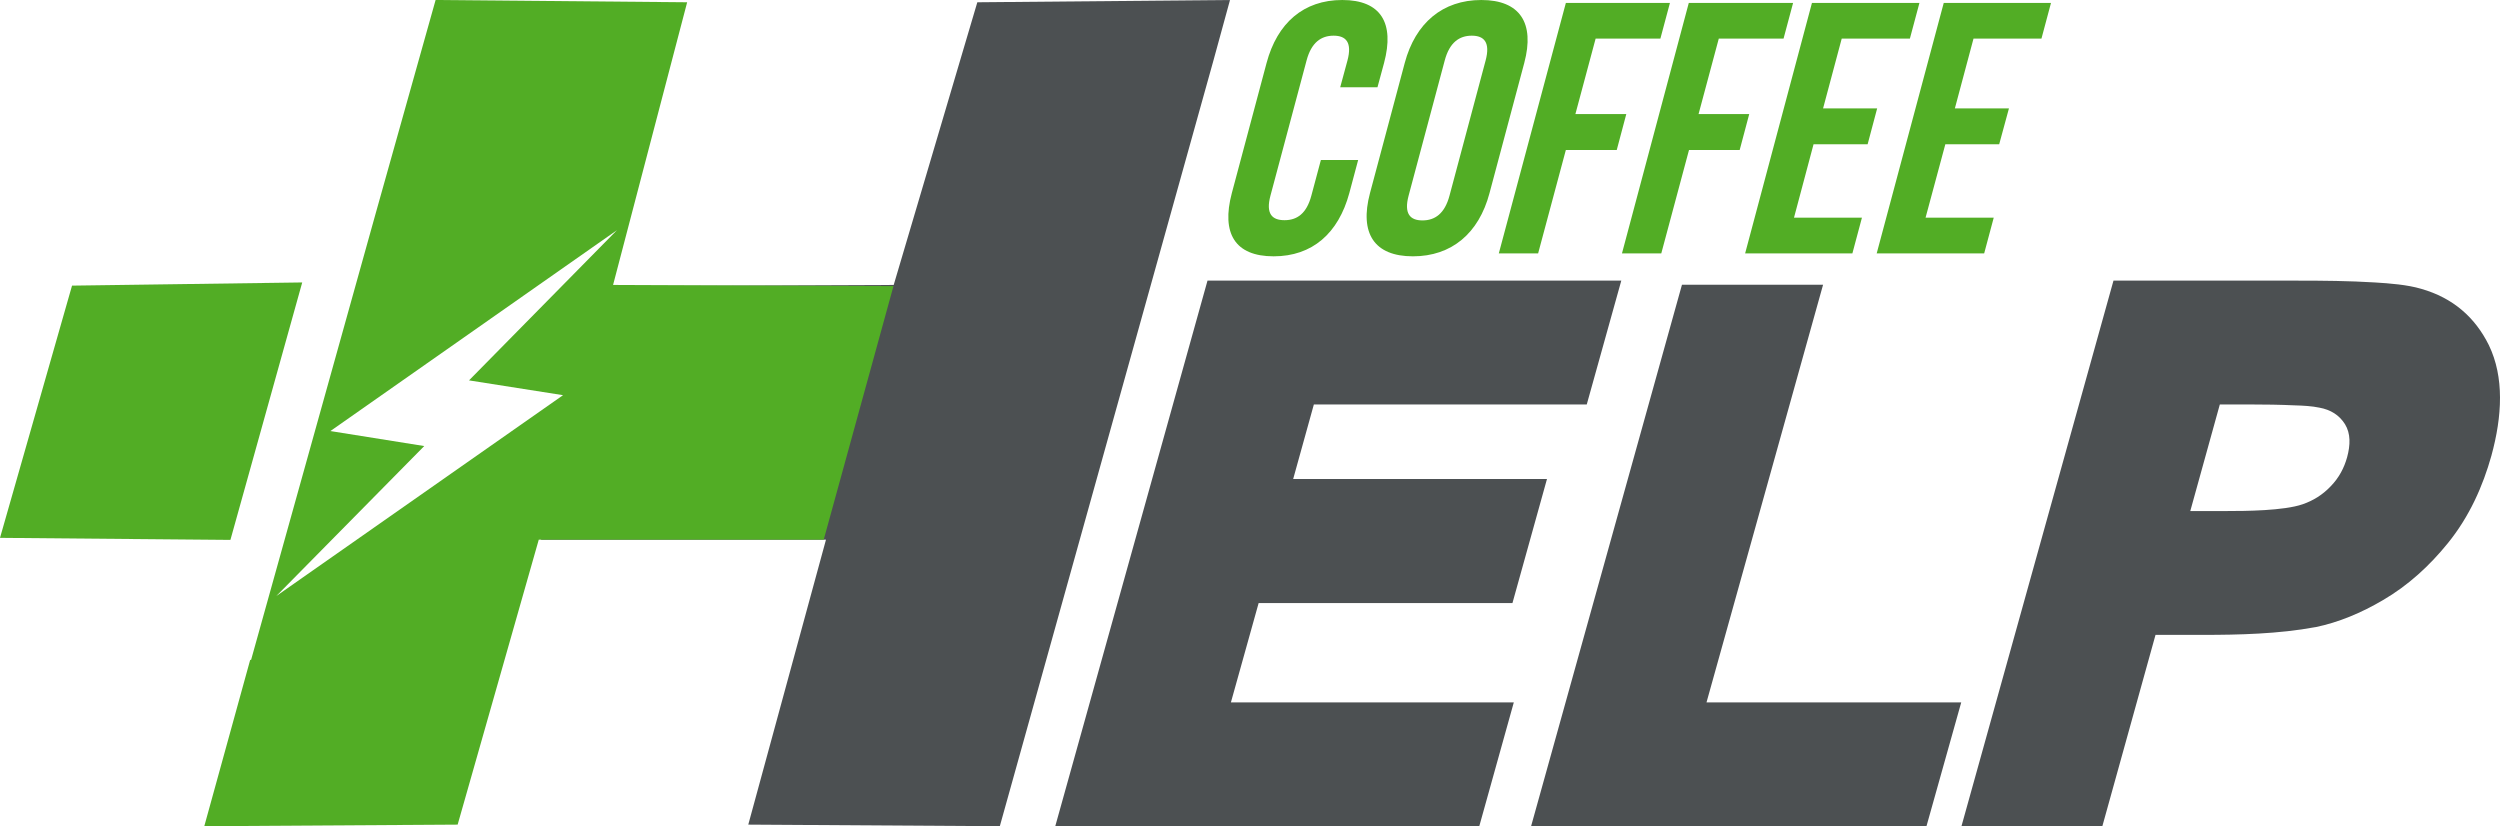 <?xml version="1.0" encoding="UTF-8"?>
<!DOCTYPE svg PUBLIC "-//W3C//DTD SVG 1.1//EN" "http://www.w3.org/Graphics/SVG/1.1/DTD/svg11.dtd">
<!-- Creator: CorelDRAW X8 -->
<svg xmlns="http://www.w3.org/2000/svg" xml:space="preserve" width="100%" height="100%" version="1.1" style="shape-rendering:geometricPrecision; text-rendering:geometricPrecision; image-rendering:optimizeQuality; fill-rule:evenodd; clip-rule:evenodd"
viewBox="0 0 11002 3636"
 xmlns:xlink="http://www.w3.org/1999/xlink">
 <defs>
  <style type="text/css">
   <![CDATA[
    .fil0 {fill:#4C5052}
    .fil1 {fill:#52AD25}
    .fil2 {fill:#52AD25;fill-rule:nonzero}
   ]]>
  </style>
 </defs>
 <g id="Слой_x0020_1">
  <polygon class="fil0" points="4400,3636 3293,3629 3635,2375 2381,2375 2696,1259 3933,1254 4301,10 5413,0 5341,263 5341,263 "/>
  <path class="fil1" d="M1101 2904l-202 732 1115 -7 357 -1254 1254 0 307 -1116 -1234 -5 326 -1244 -1107 -10 -262 933 -550 1971 -4 0zm963 -1230l651 -661 -1261 884 -1 0 1 0 -1 0 1 0 413 66 -651 660 1262 -884 0 0 0 0 0 0 -1 0 -413 -65zm-734 -431l-1013 14 -317 1110 1014 9 316 -1133z"/>
  <path class="fil0" d="M5782 1780l-91 328 1117 0 -152 546 -1117 0 -122 437 1245 0 -152 545 -1866 0 670 -2401 1821 0 -152 545 -1201 0zm1728 1311l1121 0 -153 545 -1740 0 664 -2383 621 0 -513 1838zm1976 -297l-234 842 -620 0 669 -2401 807 0c115,0 230,1 343,8 66,4 143,10 204,28 140,40 237,125 298,248 68,141 59,312 11,487 -37,132 -96,267 -192,385 -80,99 -175,186 -285,250 -95,56 -195,98 -297,119l-1 0c-161,30 -338,34 -493,34l-210 0zm283 -1014l-130 469 162 0c79,0 250,-1 333,-30 46,-16 87,-41 123,-79 37,-38 59,-81 72,-127 15,-55 16,-105 -9,-146 -25,-40 -63,-64 -113,-73 -33,-7 -72,-9 -107,-10 -65,-3 -132,-4 -198,-4l-133 0z"/>
  <path class="fil2" d="M5813 704l-42 157c-21,79 -63,108 -118,108 -56,0 -83,-29 -62,-108l159 -595c21,-79 64,-109 119,-109 55,0 82,30 61,109l-32 118 164 0 29 -107c47,-176 -14,-277 -184,-277 -170,0 -286,101 -333,277l-153 573c-47,177 14,278 184,278 170,0 285,-101 333,-278l39 -146 -164 0zm545 -438c21,-79 64,-109 119,-109 55,0 82,30 61,109l-159 595c-21,79 -64,109 -119,109 -55,0 -82,-30 -61,-109l159 -595zm-329 584c-47,177 19,278 189,278 170,0 290,-101 337,-278l153 -573c47,-176 -19,-277 -189,-277 -170,0 -290,101 -337,277l-153 573zm993 -680l285 0 42 -157 -458 0 -295 1102 173 0 122 -455 224 0 42 -158 -224 0 89 -332zm542 0l285 0 42 -157 -459 0 -294 1102 173 0 122 -455 223 0 42 -158 -223 0 89 -332zm541 0l300 0 42 -157 -473 0 -294 1102 472 0 42 -157 -299 0 86 -323 238 0 42 -158 -238 0 82 -307zm580 0l299 0 42 -157 -472 0 -295 1102 473 0 42 -157 -300 0 87 -323 237 0 43 -158 -238 0 82 -307z"/>
 </g>
</svg>
